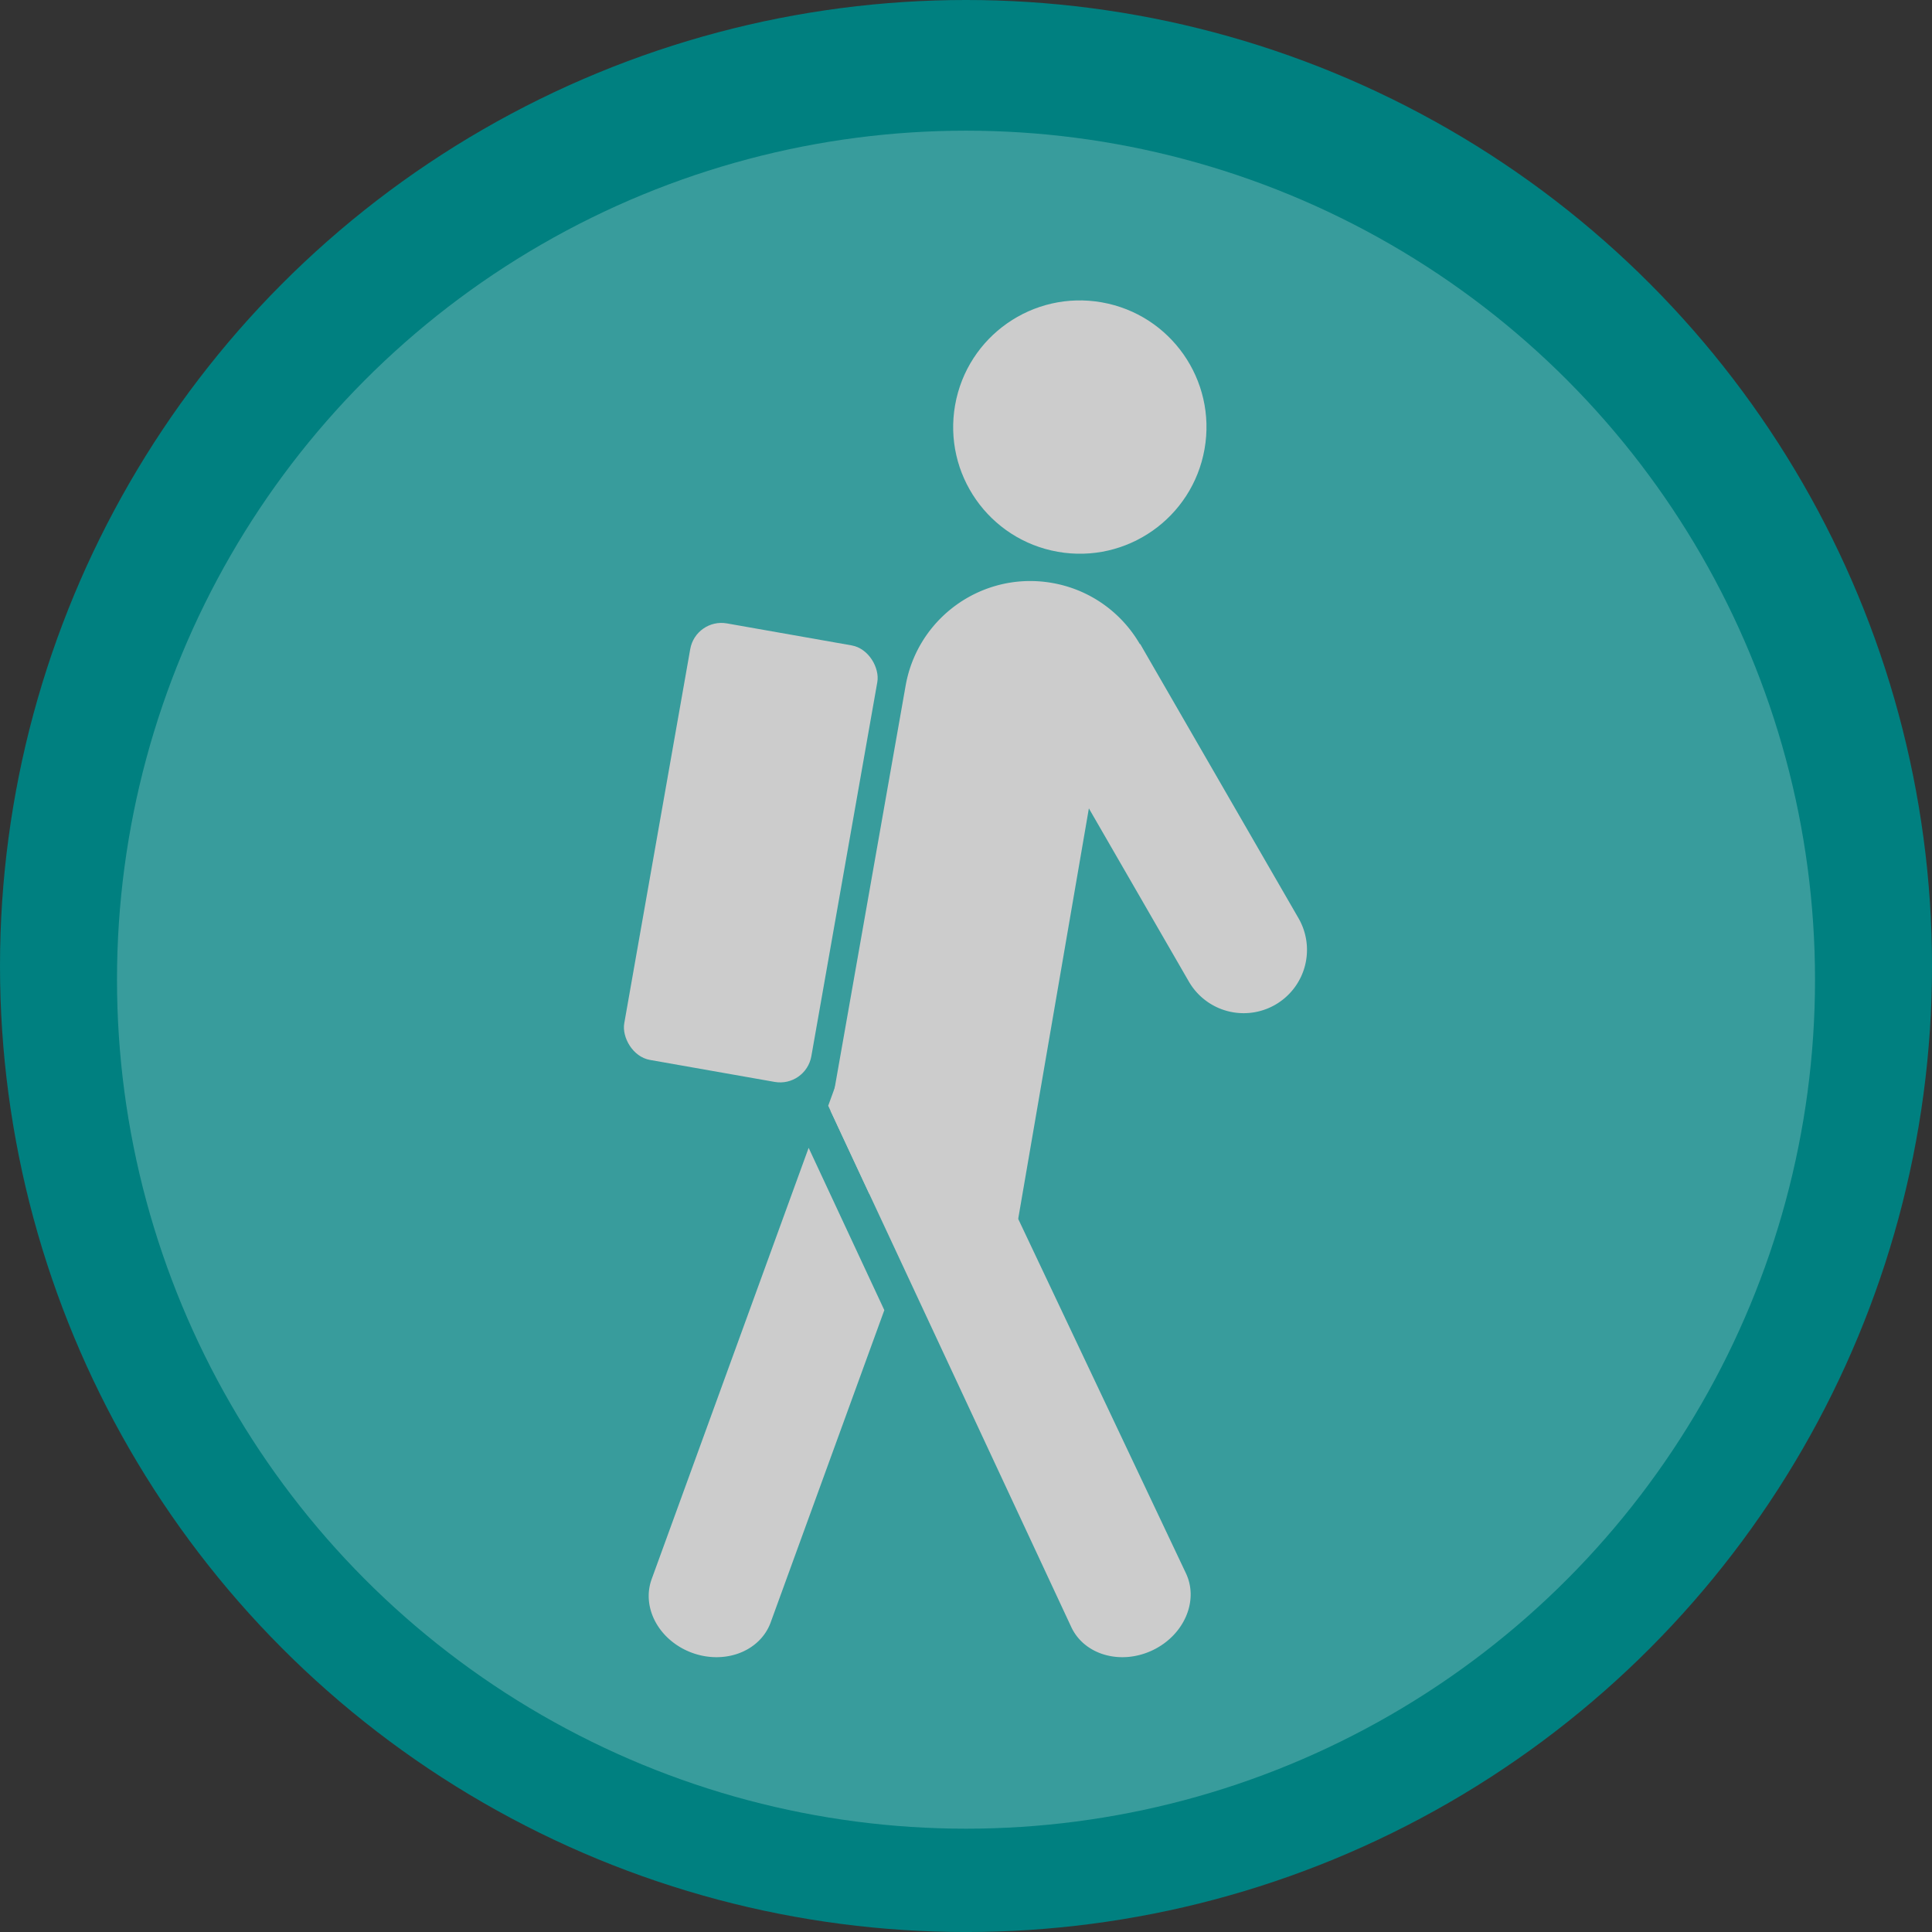 <?xml version="1.0" encoding="UTF-8" standalone="no"?>
<!-- Created with Inkscape (http://www.inkscape.org/) -->

<svg
   width="341.333"
   height="341.333"
   viewBox="0 0 90.311 90.311"
   version="1.1"
   id="svg4032"
   inkscape:version="1.3.2 (091e20ef0f, 2023-11-25)"
   sodipodi:docname="ruck_icon.svg"
   inkscape:export-filename="../public/ruck_icon.png"
   inkscape:export-xdpi="31.500002"
   inkscape:export-ydpi="31.500002"
   xml:space="preserve"
   xmlns:inkscape="http://www.inkscape.org/namespaces/inkscape"
   xmlns:sodipodi="http://sodipodi.sourceforge.net/DTD/sodipodi-0.dtd"
   xmlns="http://www.w3.org/2000/svg"
   xmlns:svg="http://www.w3.org/2000/svg"
   xmlns:rdf="http://www.w3.org/1999/02/22-rdf-syntax-ns#"
   xmlns:cc="http://creativecommons.org/ns#"
   xmlns:dc="http://purl.org/dc/elements/1.1/"><rect x="0" y="0" width="90.311" height="90.311" fill="#333333" stroke="none"/><defs
     id="defs4026" /><sodipodi:namedview
     id="base"
     pagecolor="#ffffff"
     bordercolor="#666666"
     borderopacity="1.0"
     inkscape:pageopacity="0.0"
     inkscape:pageshadow="2"
     inkscape:zoom="0.98994949"
     inkscape:cx="100.0051"
     inkscape:cy="229.8097"
     inkscape:document-units="px"
     inkscape:current-layer="layer1"
     showgrid="false"
     units="px"
     inkscape:window-width="1920"
     inkscape:window-height="1043"
     inkscape:window-x="0"
     inkscape:window-y="0"
     inkscape:window-maximized="1"
     inkscape:measure-start="253.929,99.6429"
     inkscape:measure-end="253.929,84.2857"
     inkscape:showpageshadow="2"
     inkscape:pagecheckerboard="0"
     inkscape:deskcolor="#d1d1d1" /><g
     inkscape:label="Layer 1"
     inkscape:groupmode="layer"
     id="layer1"
     transform="translate(0,-161.533)"><circle
       style="fill:#008080;fill-opacity:1;stroke-width:2.016;stroke-linecap:square;stroke-linejoin:bevel"
       id="path4"
       cx="45.156"
       cy="206.689"
       r="45.156" /><circle
       style="fill:#ffffff;fill-opacity:0.219;stroke:none;stroke-width:0.375;stroke-linecap:square;stroke-linejoin:bevel"
       id="path3"
       cx="45.156"
       cy="207.328"
       r="39.687" /><g
       transform="matrix(0.37,0,0,0.37,21.741,174.396)"
       id="g3"
       style="fill:#cccccc"><path
         d="m 43.402,110.25 -19.834,54.493 a 8,6.997 20 0 0 5.124,9.31 8,6.997 20 0 0 9.91,-3.838 l 14.362,-39.459 z"
         id="path1"
         style="fill:#cccccc" /><circle
         transform="rotate(10)"
         r="16"
         cy="5.413"
         cx="79.815"
         id="circle1"
         style="fill:#cccccc" /><path
         d="m 71.758,38.645 c -7.767,-0.178 -14.713,5.334 -16.104,13.22 l -9.473,53.726 4.872,10.45 18.823,3.184 9.981,-57.962 7.31,-3.84 C 88.702,48.72 82.892,40.421 74.189,38.887 a 16.121,16.121 0 0 0 -2.431,-0.242 z"
         id="path2"
         style="fill:#cccccc" /><rect
         transform="rotate(10)"
         ry="4"
         rx="4"
         y="37.582"
         x="36.214"
         height="56"
         width="24"
         id="rect2"
         style="fill:#cccccc" /><path
         d="m 54.873,94.608 h -0.07 c -3.146,0.026 -5.81,1.751 -6.768,4.385 l -2.162,5.94 1.12,2.4 0.02,0.049 29.57,63.411 c 1.633,3.503 6.203,4.828 10.208,2.96 4.004,-1.867 5.926,-6.22 4.293,-9.722 L 69.876,119.225 c -4.105,-8.613 -7.68,-16.113 -11.93,-24.07 a 9.004,9.004 0 0 0 -3.073,-0.547 z m 16.561,-40.01 20,34.64 a 8,8 0 0 0 10.928,2.929 8,8 0 0 0 2.928,-10.929 l -20,-34.64 z"
         id="path3-3"
         style="fill:#cccccc" /></g></g></svg>
